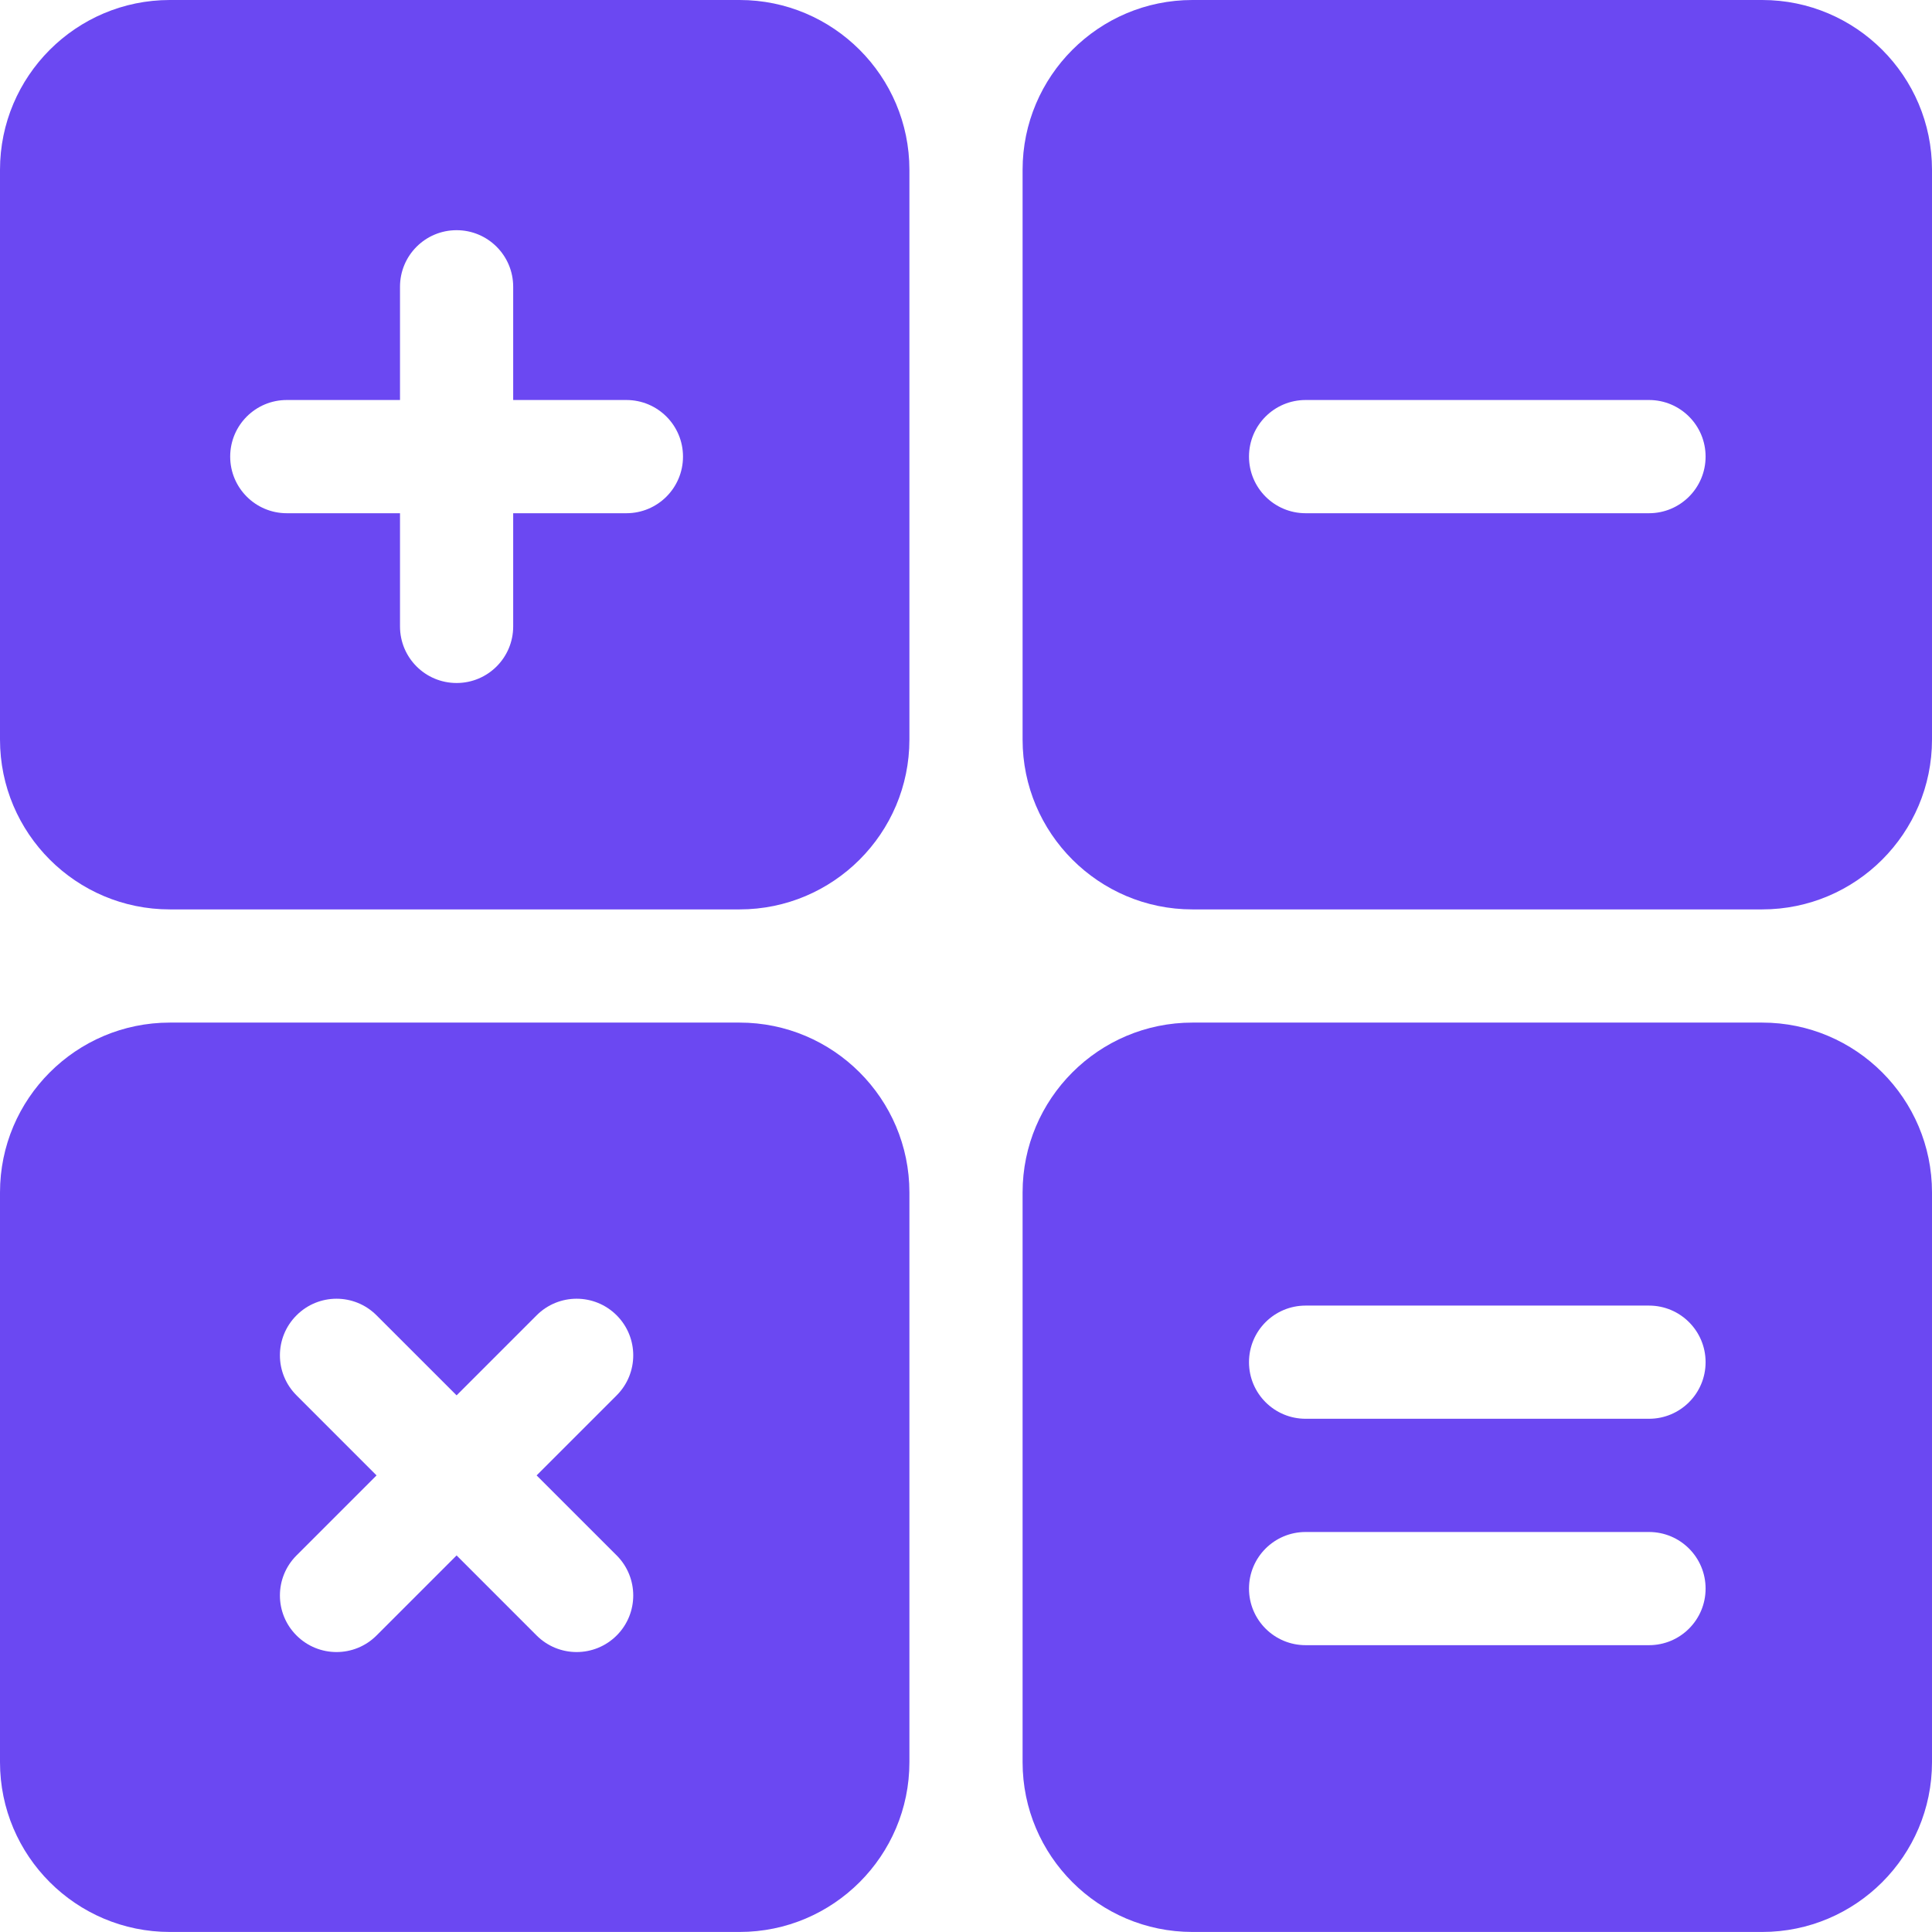 <svg width="48" height="48" viewBox="0 0 48 48" fill="none" xmlns="http://www.w3.org/2000/svg">
<path d="M4.219 22.594H18.375C20.701 22.594 22.594 20.702 22.594 18.375V4.219C22.594 1.893 20.701 0 18.375 0H4.219C1.892 0 0 1.893 0 4.219V18.375C0 20.702 1.892 22.594 4.219 22.594ZM7.125 9.938H9.938V7.125C9.938 6.348 10.566 5.719 11.344 5.719C12.121 5.719 12.75 6.348 12.75 7.125V9.938H15.562C16.34 9.938 16.969 10.567 16.969 11.344C16.969 12.121 16.34 12.751 15.562 12.751H12.75V15.563C12.75 16.34 12.121 16.969 11.344 16.969C10.566 16.969 9.938 16.34 9.938 15.563V12.751H7.125C6.348 12.751 5.719 12.121 5.719 11.344C5.719 10.567 6.348 9.938 7.125 9.938Z" fill="#6B48F2"/>
<path d="M43.781 0H29.625C27.299 0 25.406 1.893 25.406 4.219V18.375C25.406 20.702 27.299 22.594 29.625 22.594H43.781C46.108 22.594 48 20.702 48 18.375V4.219C48 1.893 46.108 0 43.781 0ZM40.969 12.751H32.438C31.66 12.751 31.031 12.121 31.031 11.344C31.031 10.567 31.66 9.938 32.438 9.938H40.969C41.746 9.938 42.375 10.567 42.375 11.344C42.375 12.121 41.746 12.751 40.969 12.751Z" fill="#6B48F2"/>
<path d="M43.781 25.406H29.625C27.299 25.406 25.406 27.298 25.406 29.625V43.781C25.406 46.107 27.299 47.999 29.625 47.999H43.781C46.108 47.999 48 46.107 48 43.781V29.625C48 27.298 46.108 25.406 43.781 25.406ZM40.969 40.874H32.438C31.66 40.874 31.031 40.245 31.031 39.468C31.031 38.691 31.66 38.062 32.438 38.062H40.969C41.746 38.062 42.375 38.691 42.375 39.468C42.375 40.245 41.746 40.874 40.969 40.874ZM40.969 35.249H32.438C31.66 35.249 31.031 34.62 31.031 33.843C31.031 33.066 31.66 32.437 32.438 32.437H40.969C41.746 32.437 42.375 33.066 42.375 33.843C42.375 34.62 41.746 35.249 40.969 35.249Z" fill="#6B48F2"/>
<path d="M22.594 43.781V29.625C22.594 27.298 20.701 25.406 18.375 25.406H4.219C1.892 25.406 0 27.298 0 29.625V43.781C0 46.107 1.892 47.999 4.219 47.999H18.375C20.701 47.999 22.594 46.107 22.594 43.781ZM15.321 38.644C15.87 39.194 15.87 40.084 15.321 40.633C14.771 41.182 13.882 41.182 13.332 40.633L11.344 38.644L9.355 40.633C8.806 41.182 7.916 41.182 7.367 40.633C6.817 40.084 6.817 39.194 7.367 38.644L9.355 36.656L7.367 34.667C6.817 34.118 6.817 33.228 7.367 32.679C7.916 32.129 8.806 32.129 9.355 32.679L11.344 34.667L13.332 32.679C13.882 32.129 14.771 32.129 15.321 32.679C15.87 33.228 15.87 34.118 15.321 34.667L13.332 36.656L15.321 38.644Z" fill="#6B48F2"/>
</svg>
